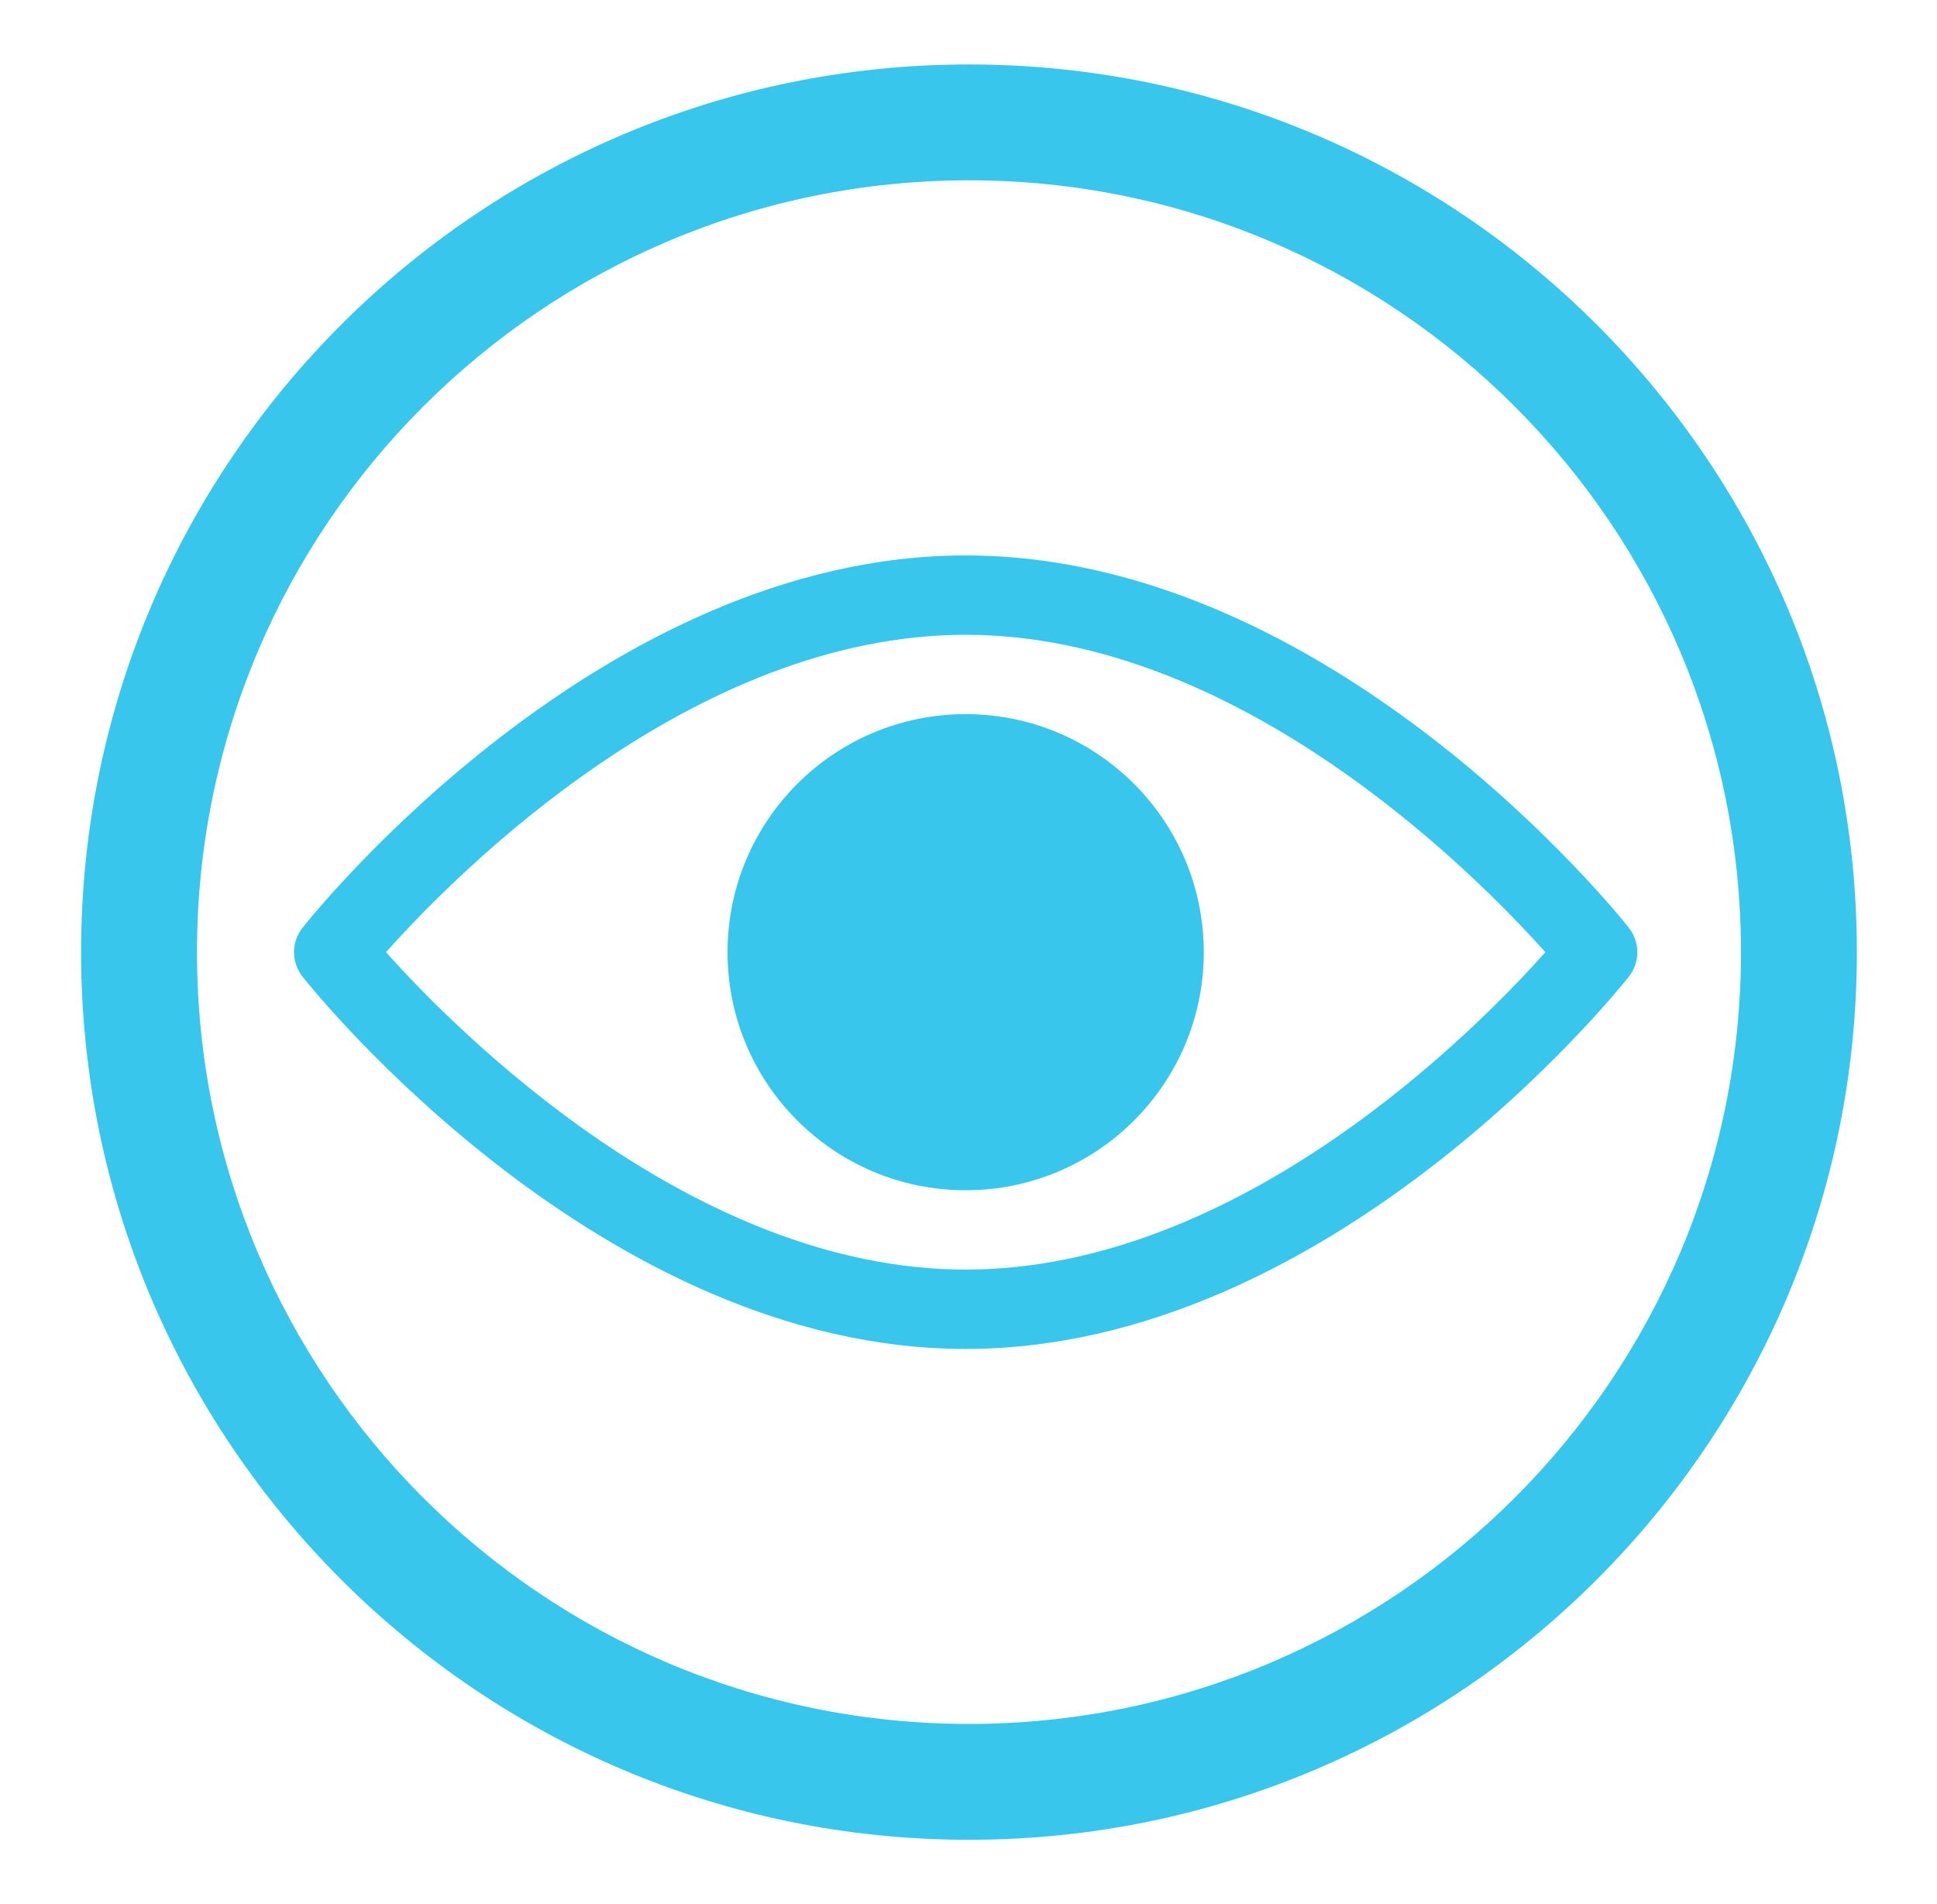 <?xml version="1.0" encoding="UTF-8" standalone="no"?><!DOCTYPE svg PUBLIC "-//W3C//DTD SVG 1.1//EN" "http://www.w3.org/Graphics/SVG/1.1/DTD/svg11.dtd"><svg width="100%" height="100%" viewBox="0 0 60 59" version="1.1" xmlns="http://www.w3.org/2000/svg" xmlns:xlink="http://www.w3.org/1999/xlink" xml:space="preserve" xmlns:serif="http://www.serif.com/" style="fill-rule:evenodd;clip-rule:evenodd;stroke-linejoin:round;stroke-miterlimit:2;"><g><path d="M29.912,17.209c-11.275,0 -20.163,11.059 -20.537,11.531c-0.356,0.447 -0.356,1.077 0,1.526c0.374,0.47 9.262,11.529 20.537,11.529c11.277,0 20.165,-11.059 20.539,-11.529c0.356,-0.447 0.356,-1.079 0,-1.526c-0.374,-0.472 -9.262,-11.531 -20.539,-11.531Zm0,22.127c-8.463,0 -15.78,-7.403 -17.955,-9.834c2.17,-2.434 9.475,-9.834 17.955,-9.834c8.465,0 15.781,7.402 17.957,9.834c-2.171,2.436 -9.475,9.834 -17.957,9.834Z" style="fill:#38c6ed;fill-rule:nonzero;"/><circle cx="29.912" cy="29.502" r="7.376" style="fill:#38c6ed;"/></g><path d="M30.015,1.997c-15.179,0 -27.503,12.324 -27.503,27.503c0,15.179 12.324,27.503 27.503,27.503c15.179,0 27.503,-12.324 27.503,-27.503c0,-15.179 -12.324,-27.503 -27.503,-27.503Zm0,3.59c13.198,0 23.913,10.715 23.913,23.913c0,13.198 -10.715,23.913 -23.913,23.913c-13.198,0 -23.913,-10.715 -23.913,-23.913c0,-13.198 10.715,-23.913 23.913,-23.913Z" style="fill:#38c6ed;"/></svg>